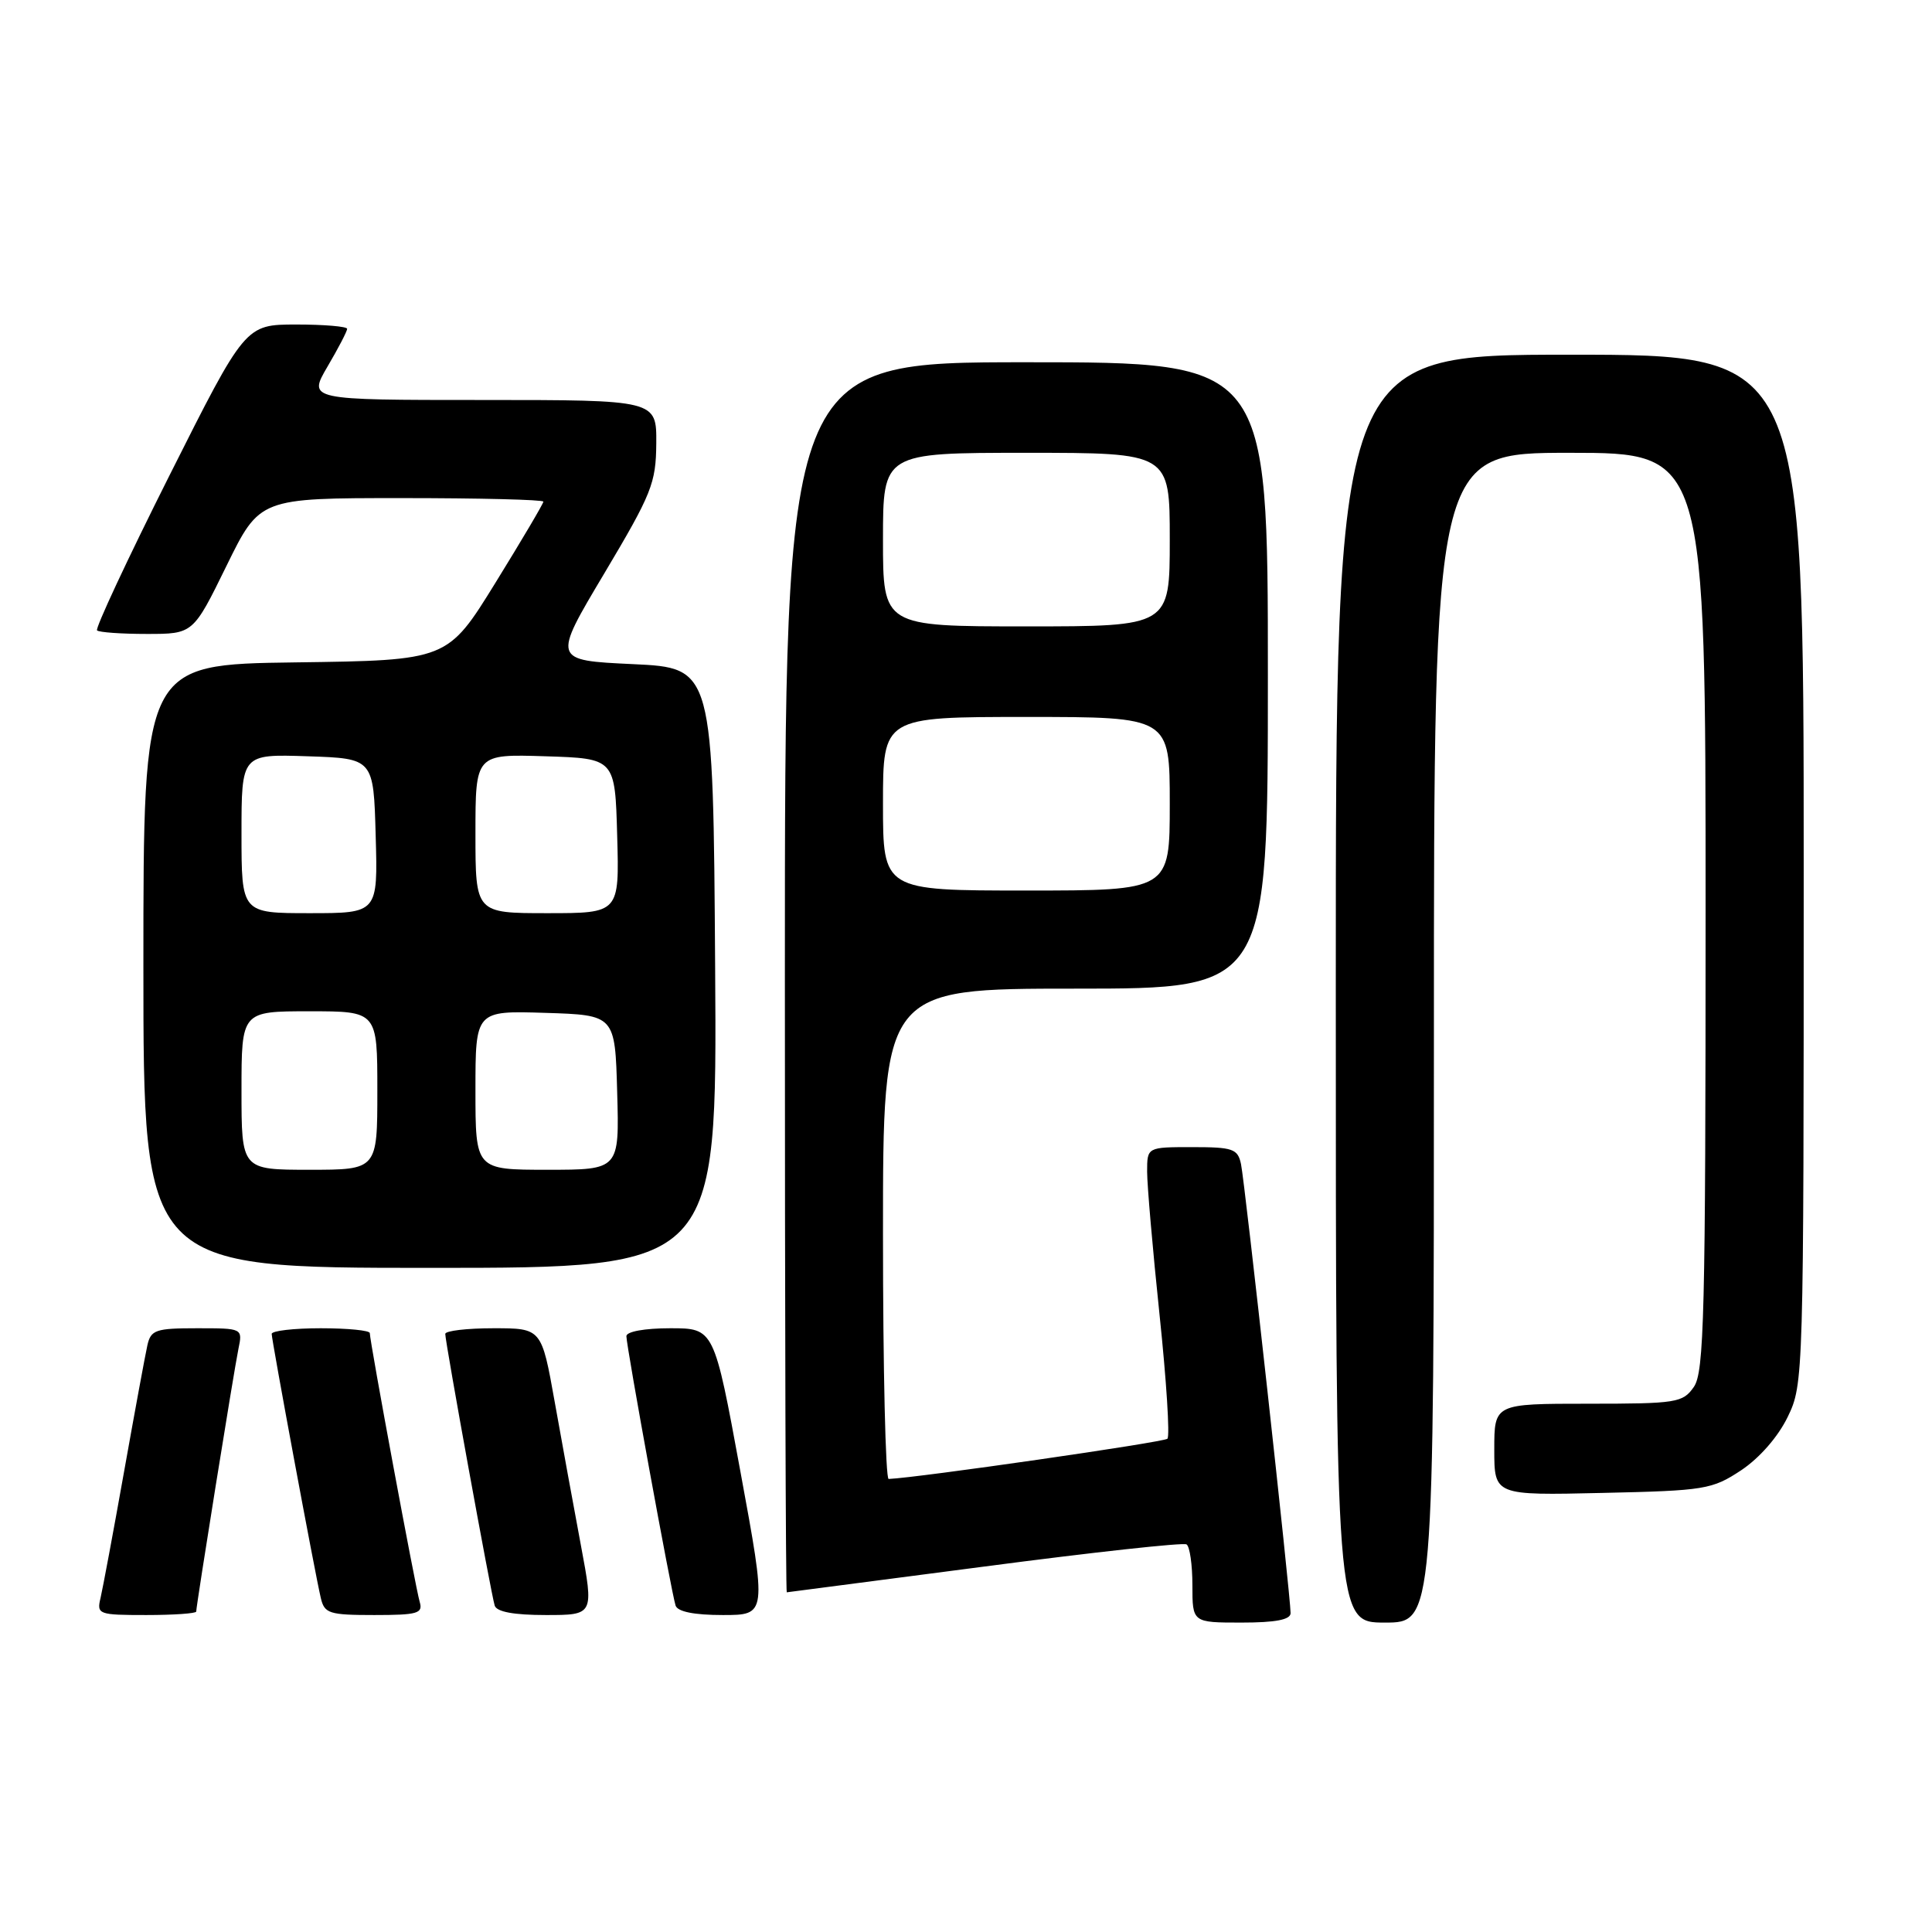 <?xml version="1.0" encoding="UTF-8" standalone="no"?>
<!DOCTYPE svg PUBLIC "-//W3C//DTD SVG 1.1//EN" "http://www.w3.org/Graphics/SVG/1.1/DTD/svg11.dtd" >
<svg xmlns="http://www.w3.org/2000/svg" xmlns:xlink="http://www.w3.org/1999/xlink" version="1.1" viewBox="0 0 256 256">
 <g >
 <path fill="currentColor"
d=" M 171.01 213.75 C 171.02 211.62 164.95 156.63 164.44 154.25 C 164.01 152.22 163.37 152.00 157.98 152.00 C 152.00 152.00 152.00 152.00 152.00 155.25 C 152.00 157.04 152.74 165.59 153.65 174.26 C 154.56 182.93 155.03 190.30 154.69 190.64 C 154.22 191.11 121.63 195.81 117.75 195.97 C 117.34 195.99 117.00 181.38 117.00 163.50 C 117.00 131.00 117.00 131.00 142.50 131.00 C 168.00 131.00 168.00 131.00 168.00 89.50 C 168.00 48.00 168.00 48.00 136.00 48.00 C 104.00 48.00 104.00 48.00 104.00 129.50 C 104.00 174.32 104.11 210.99 104.25 210.99 C 104.39 210.98 116.19 209.44 130.47 207.57 C 144.76 205.69 156.80 204.37 157.22 204.64 C 157.65 204.90 158.00 207.34 158.00 210.06 C 158.00 215.00 158.00 215.00 164.50 215.00 C 169.03 215.00 171.00 214.62 171.01 213.75 Z  M 190.00 137.50 C 190.00 60.00 190.00 60.00 208.00 60.00 C 226.00 60.00 226.00 60.00 226.00 120.78 C 226.00 174.17 225.81 181.83 224.44 183.78 C 222.98 185.87 222.17 186.00 210.44 186.00 C 198.00 186.00 198.00 186.00 198.00 192.07 C 198.00 198.15 198.00 198.15 212.33 197.82 C 225.93 197.52 226.86 197.36 230.71 194.82 C 233.14 193.20 235.60 190.39 236.88 187.75 C 238.98 183.42 239.00 182.62 239.00 115.18 C 239.00 47.00 239.00 47.00 208.00 47.00 C 177.00 47.00 177.00 47.00 177.00 131.00 C 177.00 215.00 177.00 215.00 183.50 215.00 C 190.00 215.00 190.00 215.00 190.00 137.50 Z  M 26.00 213.54 C 26.00 212.74 31.00 181.60 31.59 178.75 C 32.16 176.00 32.16 176.00 26.10 176.00 C 20.63 176.00 19.99 176.22 19.53 178.25 C 19.25 179.49 17.86 187.03 16.44 195.00 C 15.02 202.97 13.61 210.51 13.32 211.75 C 12.80 213.91 13.05 214.00 19.39 214.00 C 23.03 214.00 26.00 213.79 26.00 213.54 Z  M 55.61 212.25 C 55.06 210.42 49.00 177.76 49.00 176.64 C 49.00 176.29 46.08 176.00 42.50 176.00 C 38.92 176.00 36.00 176.34 36.00 176.75 C 36.01 177.64 41.74 208.51 42.51 211.75 C 42.99 213.80 43.62 214.00 49.59 214.00 C 55.36 214.00 56.07 213.79 55.61 212.25 Z  M 76.97 204.75 C 76.02 199.66 74.45 191.11 73.50 185.75 C 71.76 176.00 71.76 176.00 65.38 176.00 C 61.87 176.00 59.00 176.34 59.00 176.75 C 58.99 177.80 65.07 211.22 65.55 212.75 C 65.81 213.58 68.09 214.00 72.32 214.00 C 78.70 214.00 78.70 214.00 76.97 204.75 Z  M 98.11 195.00 C 94.62 176.00 94.62 176.00 88.81 176.00 C 85.42 176.00 83.00 176.44 83.00 177.05 C 83.00 178.40 88.97 211.09 89.52 212.75 C 89.79 213.56 91.99 214.00 95.77 214.00 C 101.61 214.00 101.61 214.00 98.11 195.00 Z  M 94.76 128.25 C 94.50 88.50 94.50 88.50 83.85 88.00 C 73.20 87.50 73.20 87.50 80.06 76.00 C 86.36 65.42 86.92 64.04 86.96 58.75 C 87.00 53.00 87.00 53.00 63.90 53.00 C 40.81 53.00 40.81 53.00 43.40 48.57 C 44.83 46.14 46.00 43.89 46.00 43.57 C 46.00 43.26 42.96 43.00 39.25 43.00 C 32.50 43.01 32.50 43.01 22.44 63.03 C 16.91 74.04 12.60 83.27 12.86 83.53 C 13.12 83.79 16.09 84.00 19.46 84.00 C 25.59 84.00 25.59 84.00 30.00 75.00 C 34.41 66.00 34.41 66.00 53.21 66.00 C 63.54 66.00 72.00 66.21 72.00 66.47 C 72.00 66.73 69.14 71.57 65.65 77.22 C 59.30 87.50 59.30 87.50 39.15 87.77 C 19.00 88.04 19.00 88.04 19.00 128.02 C 19.00 168.00 19.00 168.00 57.01 168.00 C 95.02 168.00 95.02 168.00 94.76 128.25 Z  M 117.00 106.50 C 117.00 95.00 117.00 95.00 136.00 95.00 C 155.00 95.00 155.00 95.00 155.00 106.50 C 155.00 118.00 155.00 118.00 136.00 118.00 C 117.00 118.00 117.00 118.00 117.00 106.50 Z  M 117.00 71.50 C 117.00 60.00 117.00 60.00 136.00 60.00 C 155.00 60.00 155.00 60.00 155.00 71.50 C 155.00 83.00 155.00 83.00 136.00 83.00 C 117.00 83.00 117.00 83.00 117.00 71.50 Z  M 32.00 144.50 C 32.00 134.00 32.00 134.00 41.00 134.00 C 50.00 134.00 50.00 134.00 50.00 144.50 C 50.00 155.00 50.00 155.00 41.00 155.00 C 32.00 155.00 32.00 155.00 32.00 144.50 Z  M 63.00 144.46 C 63.00 133.92 63.00 133.92 72.25 134.21 C 81.50 134.50 81.50 134.50 81.78 144.75 C 82.07 155.00 82.07 155.00 72.53 155.00 C 63.00 155.00 63.00 155.00 63.00 144.46 Z  M 32.00 110.46 C 32.00 99.92 32.00 99.92 40.75 100.21 C 49.50 100.50 49.50 100.50 49.78 110.75 C 50.07 121.00 50.07 121.00 41.03 121.00 C 32.00 121.00 32.00 121.00 32.00 110.46 Z  M 63.00 110.46 C 63.00 99.92 63.00 99.92 72.25 100.21 C 81.50 100.50 81.50 100.50 81.78 110.75 C 82.07 121.00 82.07 121.00 72.53 121.00 C 63.00 121.00 63.00 121.00 63.00 110.46 Z "/>
</g>
</svg>